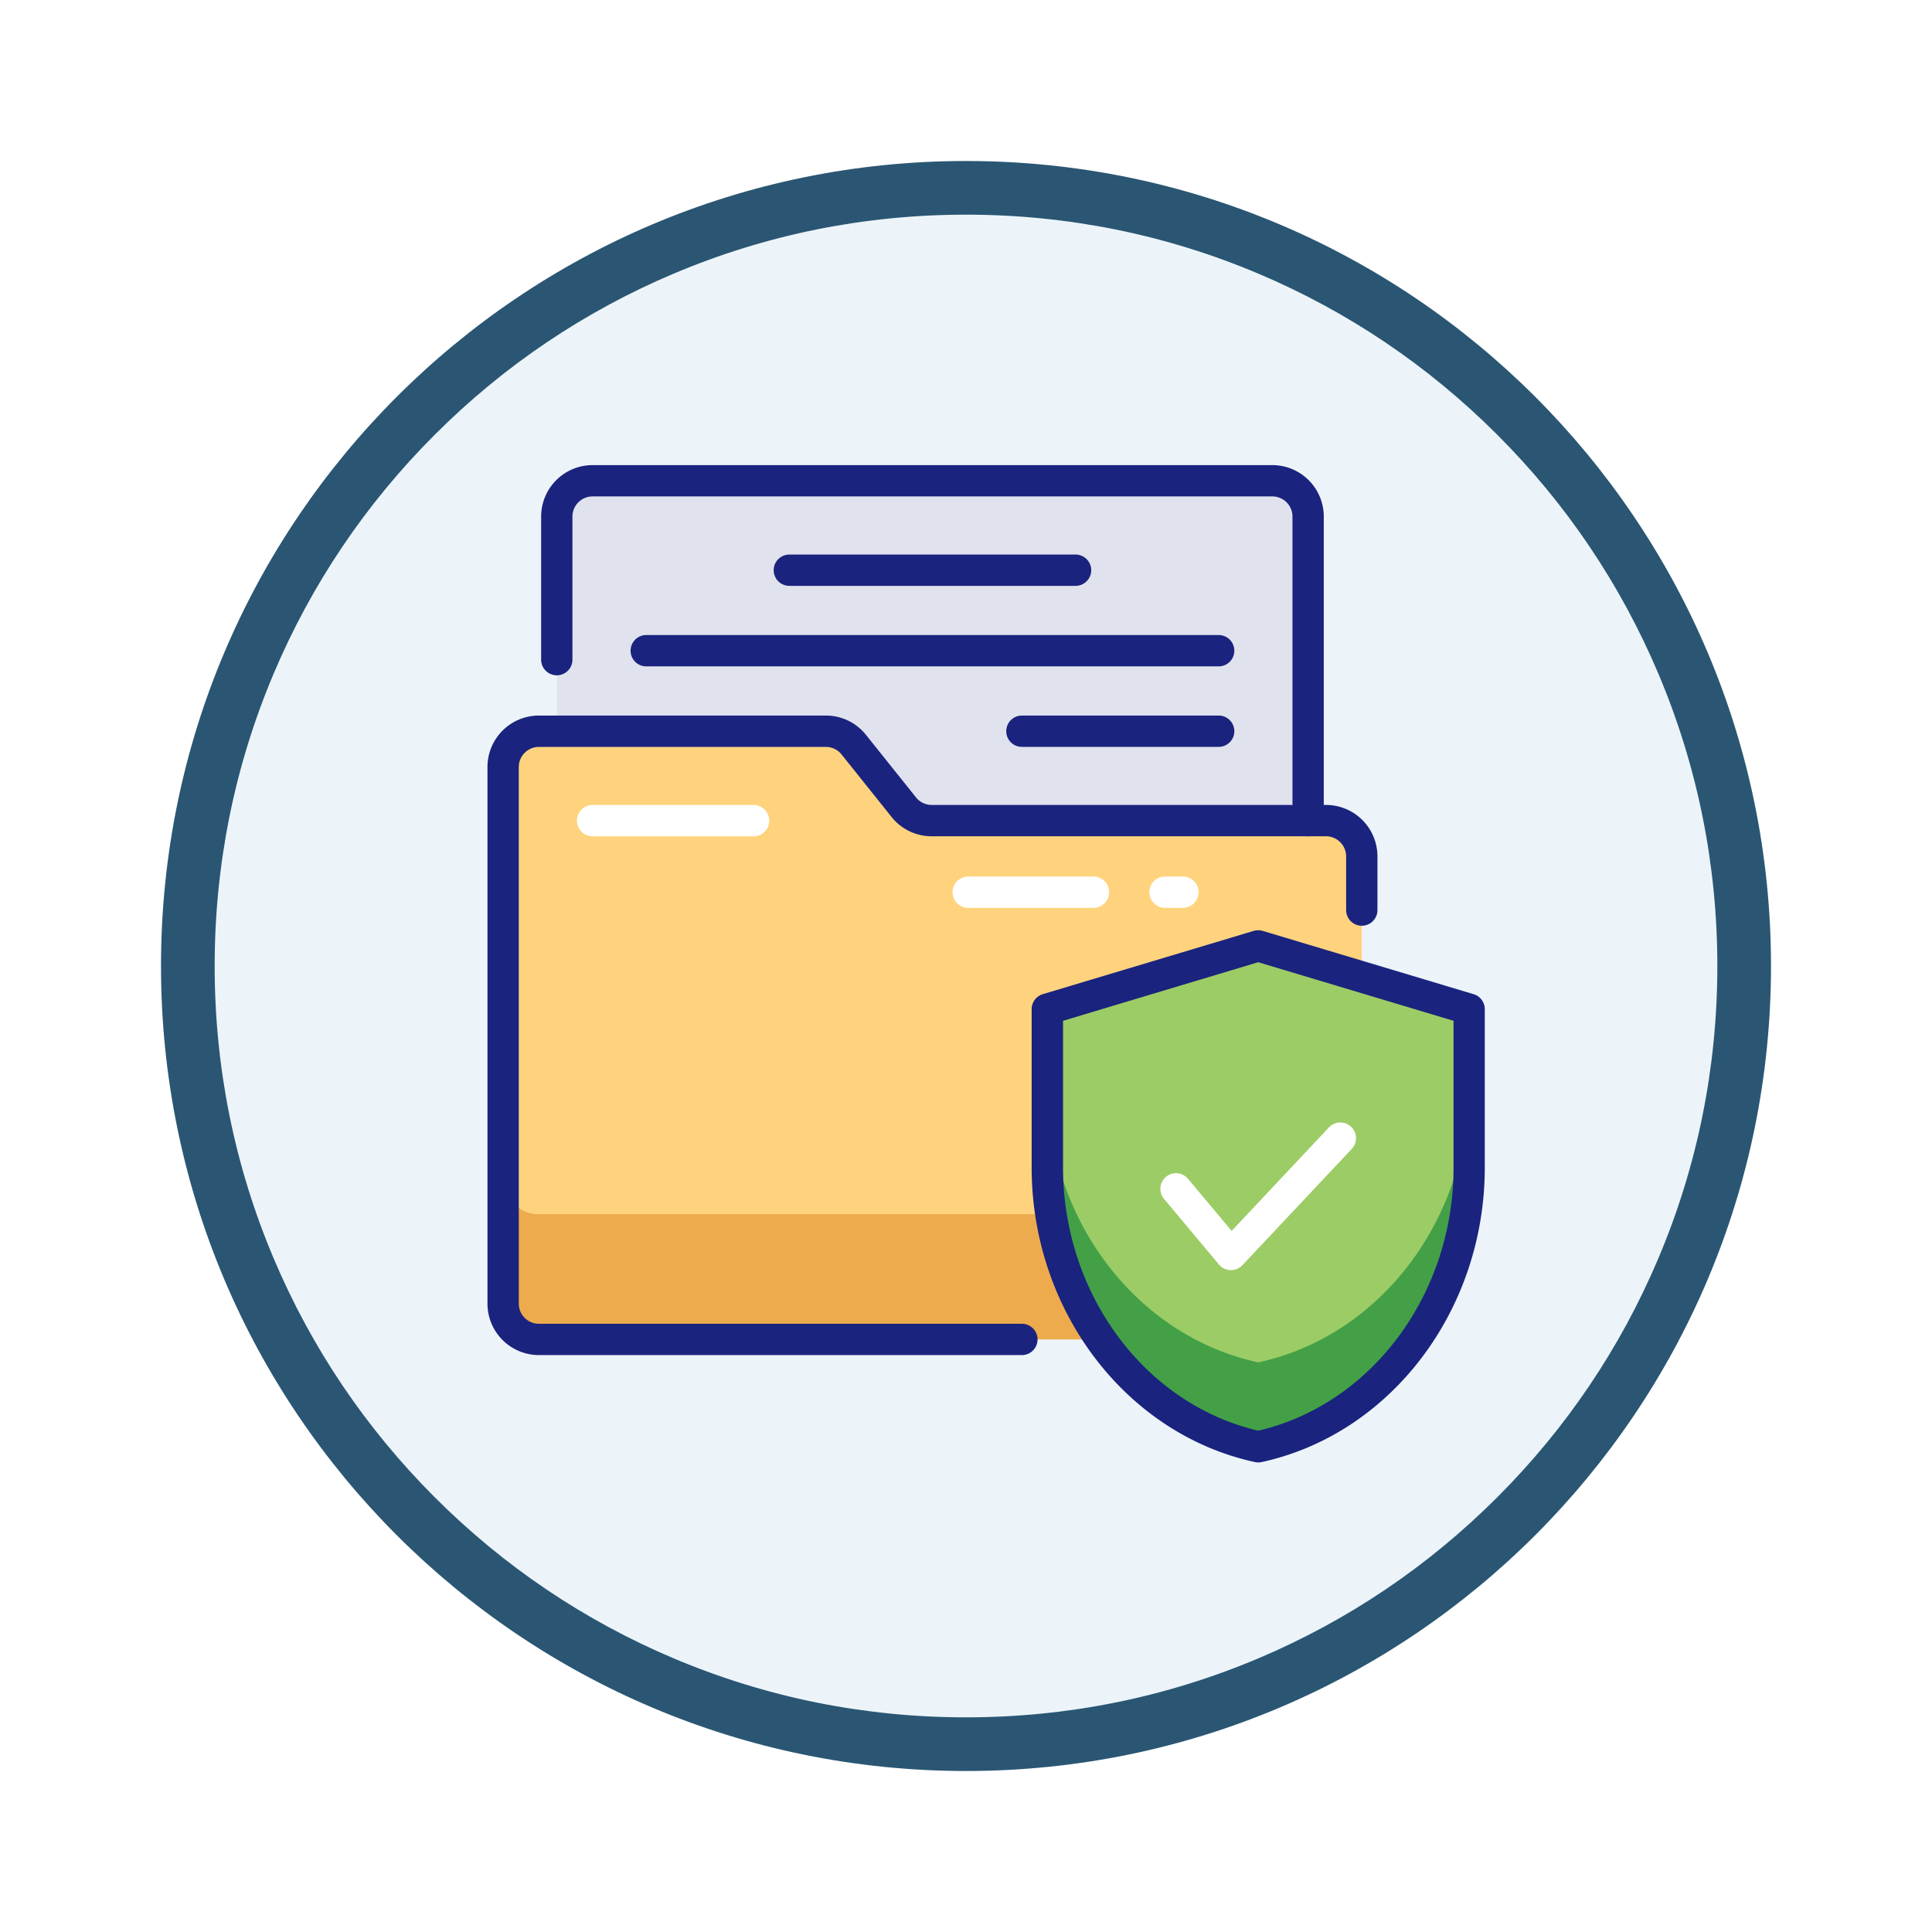 <svg xmlns="http://www.w3.org/2000/svg" xmlns:xlink="http://www.w3.org/1999/xlink" width="108" height="108" viewBox="0 0 108 108">
  <defs>
    <filter id="Trazado_904820" x="0" y="0" width="108" height="108" filterUnits="userSpaceOnUse">
      <feOffset dy="3" input="SourceAlpha"/>
      <feGaussianBlur stdDeviation="3" result="blur"/>
      <feFlood flood-opacity="0.161"/>
      <feComposite operator="in" in2="blur"/>
      <feComposite in="SourceGraphic"/>
    </filter>
  </defs>
  <g id="_12" data-name="12" transform="translate(-307 -3453)">
    <g transform="matrix(1, 0, 0, 1, 307, 3453)" filter="url(#Trazado_904820)">
      <g id="Trazado_904820-2" data-name="Trazado 904820" transform="translate(9 6)" fill="#ecf4fa">
        <path d="M 45 88.5 C 39.127 88.5 33.43 87.35 28.068 85.082 C 22.889 82.891 18.236 79.755 14.241 75.759 C 10.245 71.764 7.109 67.111 4.918 61.932 C 2.65 56.57 1.5 50.873 1.5 45 C 1.5 39.127 2.65 33.43 4.918 28.068 C 7.109 22.889 10.245 18.236 14.241 14.241 C 18.236 10.245 22.889 7.109 28.068 4.918 C 33.43 2.65 39.127 1.5 45 1.5 C 50.873 1.5 56.57 2.65 61.932 4.918 C 67.111 7.109 71.764 10.245 75.759 14.241 C 79.755 18.236 82.891 22.889 85.082 28.068 C 87.35 33.43 88.5 39.127 88.5 45 C 88.5 50.873 87.35 56.57 85.082 61.932 C 82.891 67.111 79.755 71.764 75.759 75.759 C 71.764 79.755 67.111 82.891 61.932 85.082 C 56.57 87.35 50.873 88.5 45 88.5 Z" stroke="none"/>
        <path d="M 45 3 C 39.329 3 33.829 4.11 28.653 6.299 C 23.652 8.415 19.16 11.443 15.302 15.302 C 11.443 19.16 8.415 23.652 6.299 28.653 C 4.11 33.829 3 39.329 3 45 C 3 50.671 4.11 56.171 6.299 61.347 C 8.415 66.348 11.443 70.84 15.302 74.698 C 19.16 78.557 23.652 81.585 28.653 83.701 C 33.829 85.89 39.329 87 45 87 C 50.671 87 56.171 85.89 61.347 83.701 C 66.348 81.585 70.84 78.557 74.698 74.698 C 78.557 70.84 81.585 66.348 83.701 61.347 C 85.89 56.171 87 50.671 87 45 C 87 39.329 85.89 33.829 83.701 28.653 C 81.585 23.652 78.557 19.16 74.698 15.302 C 70.84 11.443 66.348 8.415 61.347 6.299 C 56.171 4.11 50.671 3 45 3 M 45 0 C 69.853 0 90 20.147 90 45 C 90 69.853 69.853 90 45 90 C 20.147 90 0 69.853 0 45 C 0 20.147 20.147 0 45 0 Z" stroke="none" fill="#2a5673"/>
      </g>
    </g>
    <g id="Grupo_1144476" data-name="Grupo 1144476" transform="translate(330.125 3474.875)">
      <path id="Trazado_979781" data-name="Trazado 979781" d="M51,53H7a2,2,0,0,1-2-2V21a2,2,0,0,1,2-2H23.039a2,2,0,0,1,1.562.751l2.8,3.5A2,2,0,0,0,28.961,24H51a2,2,0,0,1,2,2V51a2,2,0,0,1-2,2Z" fill="#ffd37d"/>
      <path id="Trazado_979782" data-name="Trazado 979782" d="M51,46H7a2,2,0,0,1-2-2v7a2,2,0,0,0,2,2H51a2,2,0,0,0,2-2V44A2,2,0,0,1,51,46Z" fill="#eeab4d"/>
      <path id="Trazado_979783" data-name="Trazado 979783" d="M48,5H10A2,2,0,0,0,8,7V19H23.039a2,2,0,0,1,1.562.751l2.8,3.5A2,2,0,0,0,28.961,24H50V7a2,2,0,0,0-2-2Z" fill="#e0e3ee"/>
      <path id="Trazado_979784" data-name="Trazado 979784" d="M47.21,59h0c-6.855-1.488-11.79-8.021-11.79-15.61V34.537L47.21,31,59,34.537V43.39C59,50.979,54.066,57.512,47.21,59Z" fill="#9ccc65"/>
      <path id="Trazado_979785" data-name="Trazado 979785" d="M52.4,41.11a.877.877,0,0,0-1.237.038l-5.438,5.786-2.433-2.906a.875.875,0,1,0-1.342,1.123l3.066,3.662a.876.876,0,0,0,.646.313h.025a.876.876,0,0,0,.638-.275l6.114-6.5A.876.876,0,0,0,52.4,41.11Z" fill="#fff"/>
      <path id="Trazado_979786" data-name="Trazado 979786" d="M47.21,54.284c-6.855-1.488-11.79-8.021-11.79-15.61V43.39c0,7.588,4.934,14.121,11.79,15.61C54.066,57.512,59,50.979,59,43.39V38.675C59,46.263,54.066,52.8,47.21,54.284Z" fill="#43a047"/>
      <g id="Grupo_1144475" data-name="Grupo 1144475">
        <path id="Trazado_979787" data-name="Trazado 979787" d="M34,53.875H7A2.878,2.878,0,0,1,4.125,51V21A2.878,2.878,0,0,1,7,18.124H23.04A2.869,2.869,0,0,1,25.28,19.2l2.8,3.5a1.124,1.124,0,0,0,.877.422H51A2.878,2.878,0,0,1,53.875,26v3a.875.875,0,0,1-1.75,0V26A1.127,1.127,0,0,0,51,24.874H28.96A2.869,2.869,0,0,1,26.719,23.8l-2.8-3.5a1.128,1.128,0,0,0-.877-.422H7A1.127,1.127,0,0,0,5.875,21V51A1.127,1.127,0,0,0,7,52.125H34a.875.875,0,0,1,0,1.75Z" fill="#1a237e"/>
        <path id="Trazado_979788" data-name="Trazado 979788" d="M50,24.875A.875.875,0,0,1,49.125,24V7A1.127,1.127,0,0,0,48,5.875H10A1.127,1.127,0,0,0,8.875,7v8a.875.875,0,0,1-1.75,0V7A2.878,2.878,0,0,1,10,4.125H48A2.878,2.878,0,0,1,50.875,7V24A.875.875,0,0,1,50,24.875Z" fill="#1a237e"/>
        <path id="Trazado_979789" data-name="Trazado 979789" d="M47.21,59.875a.914.914,0,0,1-.186-.02c-7.231-1.57-12.479-8.494-12.479-16.465V34.537a.874.874,0,0,1,.624-.838l11.79-3.537a.882.882,0,0,1,.5,0L59.251,33.7a.874.874,0,0,1,.624.838v8.854c0,7.971-5.248,14.895-12.479,16.465a.914.914,0,0,1-.186.02ZM36.3,35.188v8.2c0,7.084,4.579,13.238,10.915,14.713,6.336-1.475,10.915-7.629,10.915-14.713v-8.2L47.21,31.913Z" fill="#1a237e"/>
        <path id="Trazado_979790" data-name="Trazado 979790" d="M37,10.875H21a.875.875,0,0,1,0-1.75H37a.875.875,0,0,1,0,1.75Z" fill="#1a237e"/>
        <path id="Trazado_979791" data-name="Trazado 979791" d="M45,15.375H13a.875.875,0,0,1,0-1.75H45a.875.875,0,0,1,0,1.75Z" fill="#1a237e"/>
        <path id="Trazado_979792" data-name="Trazado 979792" d="M45,19.875H34a.875.875,0,0,1,0-1.75H45a.875.875,0,0,1,0,1.75Z" fill="#1a237e"/>
      </g>
      <path id="Trazado_979793" data-name="Trazado 979793" d="M43,27.125H42a.875.875,0,0,0,0,1.75h1a.875.875,0,0,0,0-1.75Z" fill="#fff"/>
      <path id="Trazado_979794" data-name="Trazado 979794" d="M38,27.125H31a.875.875,0,0,0,0,1.75h7a.875.875,0,0,0,0-1.75Z" fill="#fff"/>
      <path id="Trazado_979795" data-name="Trazado 979795" d="M19,23.125H10a.875.875,0,0,0,0,1.75h9a.875.875,0,0,0,0-1.75Z" fill="#fff"/>
    </g>
  </g>
</svg>
